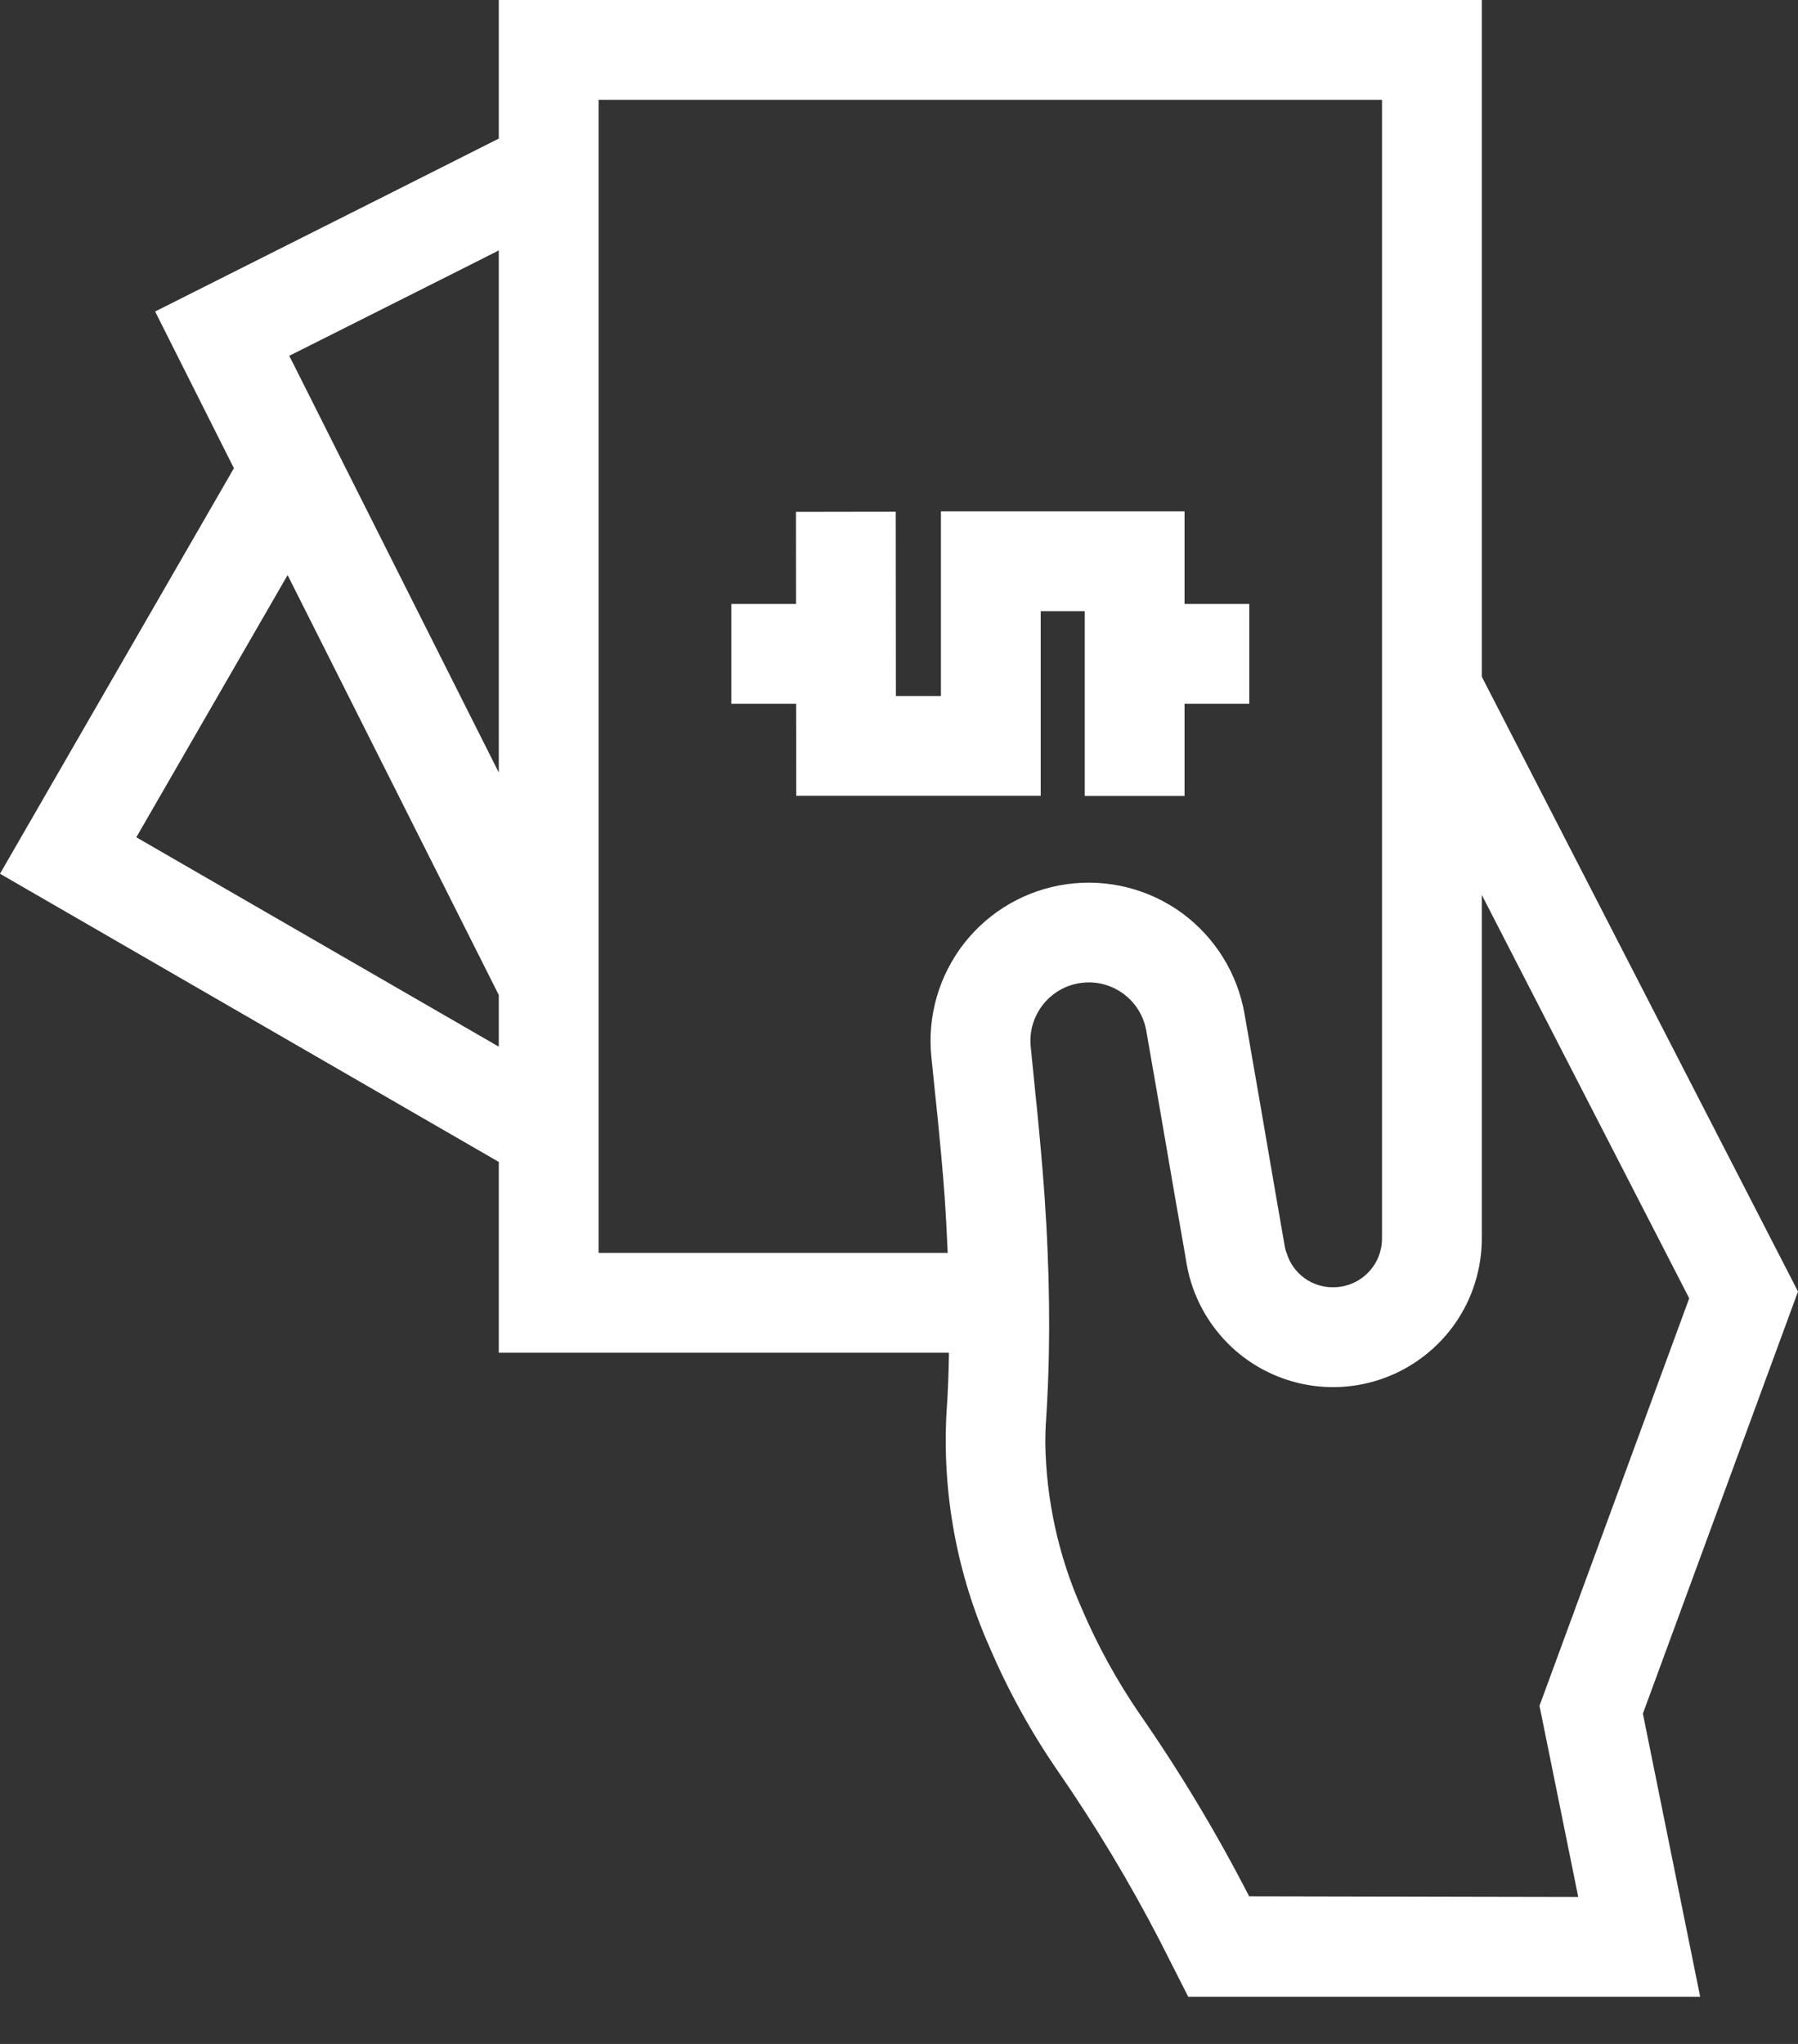 <svg width="22" height="25" viewBox="0 0 22 25" fill="none" xmlns="http://www.w3.org/2000/svg">
<rect x="0" y="0" width="22" height="25" fill="#333333" stroke="none"/>
<path d="M22 15.797L18.131 8.277V0H6.103V1.695L4.819 2.342L1.898 3.81L2.862 5.727L0 10.687L6.103 14.212V16.546H11.611C11.608 16.798 11.598 17.045 11.581 17.284C11.528 18.267 11.709 19.249 12.109 20.149C12.336 20.679 12.615 21.185 12.942 21.66C13.404 22.329 13.824 23.026 14.197 23.749L14.539 24.423H20.803L20.102 20.96L22 15.797ZM6.103 12.802L1.668 10.241L3.519 7.034L6.103 12.17V12.802ZM6.103 9.449L4.25 5.766L3.595 4.462L3.539 4.352L3.705 4.269L5.693 3.27L6.103 3.063V9.449ZM11.396 12.927L11.444 13.396L11.474 13.682C11.506 14.006 11.535 14.319 11.557 14.617C11.574 14.861 11.586 15.098 11.596 15.325H7.324V1.221H16.91V15.147C16.91 15.226 16.895 15.303 16.865 15.376C16.835 15.449 16.791 15.515 16.735 15.57C16.68 15.626 16.614 15.67 16.541 15.7C16.468 15.73 16.391 15.745 16.312 15.745C16.184 15.746 16.06 15.706 15.957 15.63C15.855 15.555 15.779 15.447 15.743 15.325C15.732 15.301 15.725 15.276 15.721 15.25L15.611 14.617L15.401 13.396L15.228 12.402C15.142 11.908 14.868 11.466 14.464 11.169C14.059 10.873 13.555 10.746 13.058 10.814C12.561 10.882 12.11 11.14 11.8 11.534C11.49 11.929 11.345 12.428 11.396 12.927ZM15.284 23.194C14.888 22.424 14.442 21.68 13.948 20.969C13.668 20.561 13.429 20.127 13.235 19.672C12.951 19.033 12.8 18.343 12.79 17.643C12.79 17.55 12.793 17.457 12.8 17.365C12.817 17.098 12.829 16.827 12.834 16.546C12.841 16.156 12.837 15.75 12.819 15.325C12.81 15.096 12.797 14.861 12.78 14.617C12.756 14.277 12.724 13.926 12.688 13.557L12.671 13.396L12.612 12.805C12.592 12.62 12.646 12.436 12.76 12.29C12.874 12.144 13.041 12.048 13.224 12.023C13.408 11.997 13.594 12.044 13.744 12.154C13.893 12.263 13.995 12.427 14.026 12.61L14.163 13.396L14.373 14.617L14.497 15.325L14.519 15.457C14.574 15.772 14.71 16.066 14.914 16.311C15.118 16.557 15.383 16.744 15.683 16.854C15.982 16.965 16.305 16.994 16.62 16.94C16.934 16.886 17.229 16.75 17.474 16.546C17.68 16.376 17.845 16.162 17.959 15.92C18.072 15.678 18.131 15.414 18.131 15.147V10.946L20.669 15.88L18.837 20.864L19.311 23.202L15.284 23.194Z" fill="white"/>
<path d="M11.513 6.254V8.513H10.962L10.96 6.258L9.739 6.26L9.74 7.387H8.948V8.608H9.741L9.743 9.734H12.734V7.475H13.273V9.736H14.494V8.608H15.286V7.387H14.494V6.254H11.513Z" fill="white"/>
</svg>
